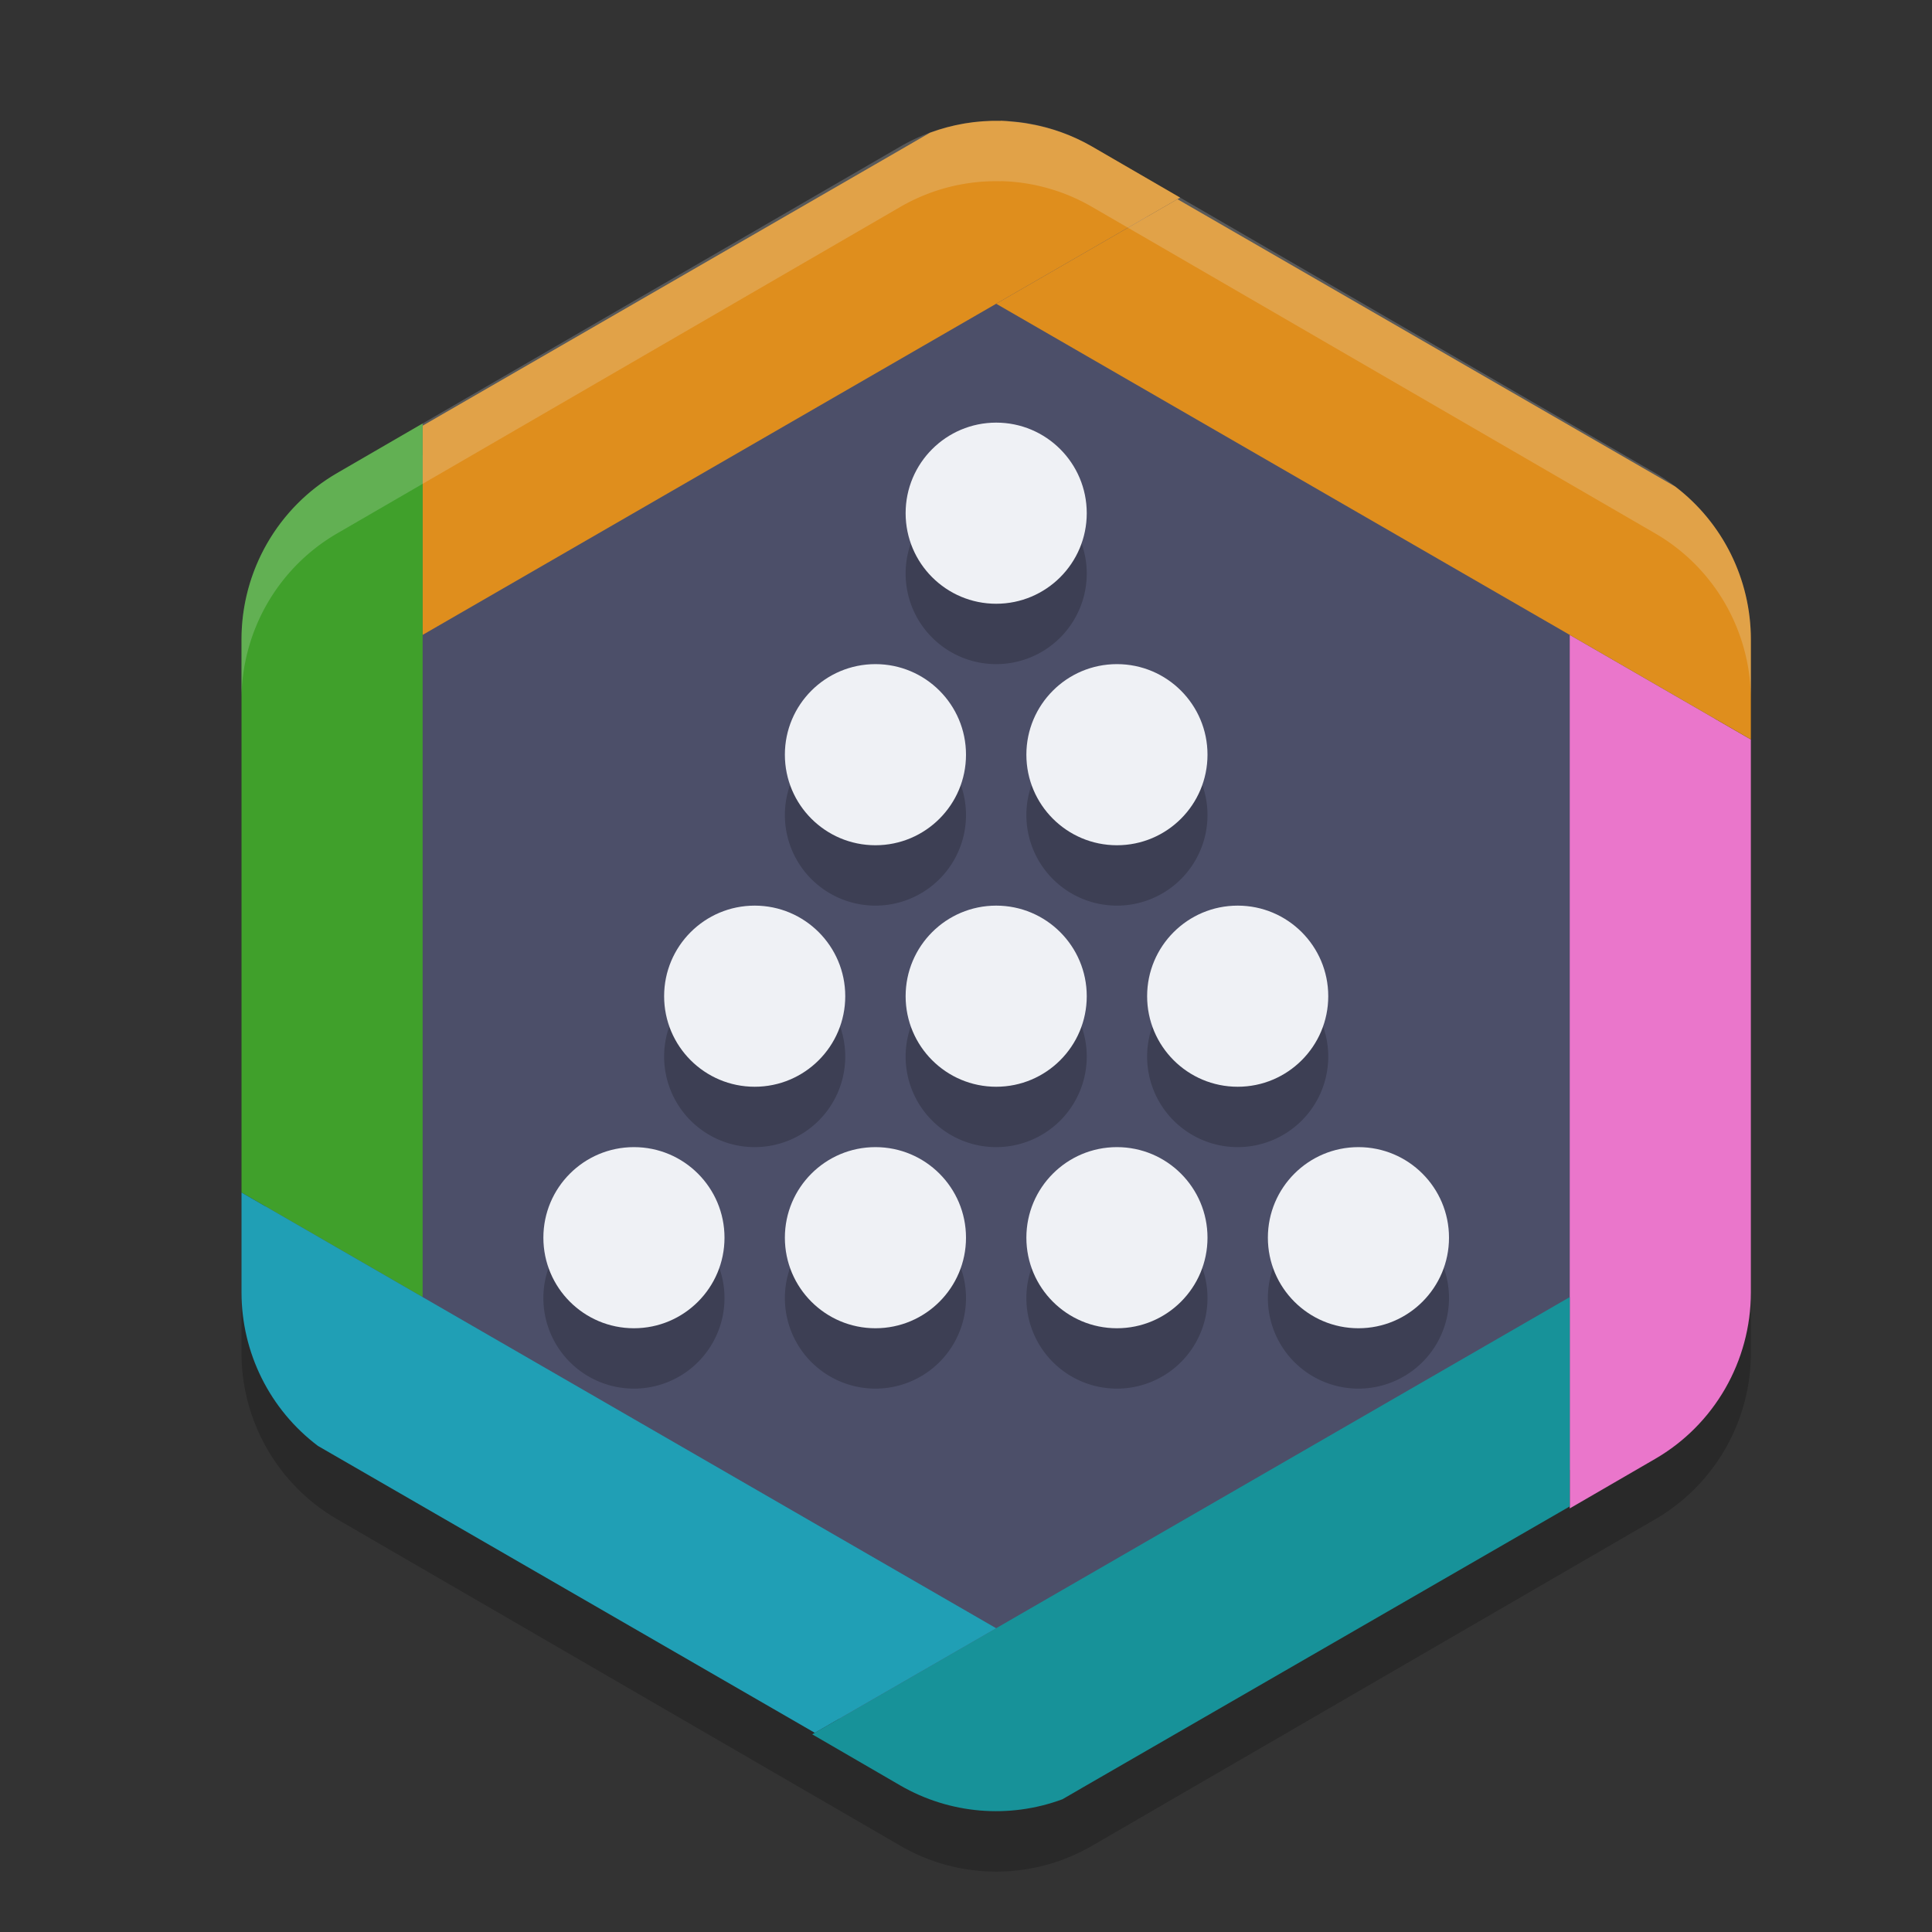 <svg xmlns="http://www.w3.org/2000/svg" width="32" height="32" version="1">
 <rect width="100%" height="100%" fill="#333333" stroke="none"/>
 <path style="opacity:0.2" d="m 16.575,3 v 0.001 A 3.171,3.184 0 0 0 14.914,3.425 L 5.586,8.834 A 3.171,3.184 0 0 0 4,11.591 v 10.817 a 3.171,3.184 0 0 0 1.586,2.756 l 9.329,5.409 a 3.171,3.184 0 0 0 3.171,0 l 9.329,-5.409 A 3.171,3.184 0 0 0 29,22.409 V 11.591 A 3.171,3.184 0 0 0 27.414,8.834 L 18.086,3.425 A 3.171,3.184 0 0 0 16.575,3 Z"/>
 <path style="fill:#4c4f69" d="m 16.472,2.56 v 0.001 A 3.044,3.056 0 0 0 14.878,2.968 L 5.922,8.16 A 3.044,3.056 0 0 0 4.4,10.808 v 10.384 a 3.044,3.056 0 0 0 1.522,2.646 l 8.956,5.192 a 3.044,3.056 0 0 0 3.044,0 l 8.956,-5.192 A 3.044,3.056 0 0 0 28.4,21.192 V 10.808 A 3.044,3.056 0 0 0 26.878,8.16 L 17.922,2.968 A 3.044,3.056 0 0 0 16.472,2.56 Z"/>
 <path style="fill:#df8e1d" d="m 16.574,2 v 0.002 c -0.4,-0.009 -0.797,0.058 -1.172,0.197 L 15,2.432 7,7.051 V 10.516 L 16.5,5.031 19.547,3.273 18.086,2.426 c -0.322,-0.185 -0.675,-0.312 -1.041,-0.375 -0.023,-0.004 -0.046,-0.008 -0.068,-0.012 C 16.905,2.028 16.834,2.02 16.762,2.014 16.701,2.007 16.639,2.003 16.578,2 Z"/>
 <path style="fill:#40a02b" d="M 7,7.014 5.586,7.834 C 4.604,8.403 4,9.454 4,10.592 v 9.16 l 3,1.732 v -10.969 z"/>
 <path style="fill:#ea76cb" d="M 26,10.516 V 12 24.984 l 1.414,-0.82 C 28.395,23.596 28.999,22.545 29,21.408 v -9.16 z"/>
 <path style="fill:#179299" d="m 26,21.484 -9.5,5.484 -3.047,1.758 1.461,0.848 c 0.817,0.472 1.8,0.555 2.684,0.227 L 18,29.568 26,24.951 Z"/>
 <path style="fill:#df8e1d" d="M 19.502,3.299 16.5,5.031 29,12.248 v -1.656 C 28.999,9.597 28.535,8.66 27.746,8.059 Z"/>
 <path style="fill:#209fb5" d="m 4,19.752 v 1.656 c 0.001,1 0.47,1.94 1.266,2.541 L 5.5,24.084 13.496,28.701 16.5,26.969 7,21.484 Z"/>
 <path style="opacity:0.2;fill:#eff1f5" d="M 16.574 2 L 16.574 2.002 A 3.171 3.184 0 0 0 14.914 2.426 L 5.586 7.834 A 3.171 3.184 0 0 0 4 10.592 L 4 11.592 A 3.171 3.184 0 0 1 5.586 8.834 L 14.914 3.426 A 3.171 3.184 0 0 1 16.574 3.002 L 16.574 3 A 3.171 3.184 0 0 1 18.086 3.426 L 27.414 8.834 A 3.171 3.184 0 0 1 29 11.592 L 29 10.592 A 3.171 3.184 0 0 0 27.414 7.834 L 18.086 2.426 A 3.171 3.184 0 0 0 16.574 2 z"/>
 <path style="opacity:0.2" d="M 16.5,8 A 1.5,1.5 0 0 0 15,9.5 1.5,1.5 0 0 0 16.5,11 1.5,1.5 0 0 0 18,9.5 1.5,1.5 0 0 0 16.5,8 Z m -2,4 A 1.5,1.5 0 0 0 13,13.5 1.5,1.5 0 0 0 14.5,15 1.5,1.5 0 0 0 16,13.5 1.5,1.5 0 0 0 14.5,12 Z m 4,0 A 1.5,1.5 0 0 0 17,13.5 1.5,1.5 0 0 0 18.5,15 1.5,1.5 0 0 0 20,13.5 1.5,1.5 0 0 0 18.5,12 Z m -6,4 A 1.5,1.5 0 0 0 11,17.5 1.5,1.5 0 0 0 12.5,19 1.5,1.5 0 0 0 14,17.5 1.5,1.5 0 0 0 12.5,16 Z m 4,0 A 1.5,1.5 0 0 0 15,17.5 1.5,1.5 0 0 0 16.5,19 1.5,1.5 0 0 0 18,17.5 1.5,1.5 0 0 0 16.5,16 Z m 4,0 A 1.5,1.5 0 0 0 19,17.5 1.5,1.5 0 0 0 20.5,19 1.5,1.5 0 0 0 22,17.5 1.5,1.5 0 0 0 20.5,16 Z m -10,4 A 1.5,1.5 0 0 0 9,21.5 1.5,1.5 0 0 0 10.5,23 1.5,1.5 0 0 0 12,21.5 1.5,1.5 0 0 0 10.5,20 Z m 4,0 A 1.5,1.5 0 0 0 13,21.5 1.5,1.5 0 0 0 14.5,23 1.5,1.5 0 0 0 16,21.5 1.5,1.5 0 0 0 14.5,20 Z m 4,0 A 1.5,1.5 0 0 0 17,21.5 1.5,1.5 0 0 0 18.5,23 1.5,1.5 0 0 0 20,21.5 1.5,1.5 0 0 0 18.5,20 Z m 4,0 A 1.5,1.5 0 0 0 21,21.5 1.5,1.5 0 0 0 22.5,23 1.5,1.5 0 0 0 24,21.5 1.5,1.5 0 0 0 22.5,20 Z"/>
 <circle style="fill:#eff1f5" cx="10.5" cy="20.5" r="1.5"/>
 <circle style="fill:#eff1f5" cx="14.5" cy="20.5" r="1.5"/>
 <circle style="fill:#eff1f5" cx="18.5" cy="20.5" r="1.5"/>
 <circle style="fill:#eff1f5" cx="22.5" cy="20.5" r="1.5"/>
 <circle style="fill:#eff1f5" cx="12.5" cy="16.5" r="1.5"/>
 <circle style="fill:#eff1f5" cx="16.5" cy="16.5" r="1.5"/>
 <circle style="fill:#eff1f5" cx="20.5" cy="16.5" r="1.5"/>
 <circle style="fill:#eff1f5" cx="14.5" cy="12.5" r="1.5"/>
 <circle style="fill:#eff1f5" cx="18.5" cy="12.5" r="1.5"/>
 <circle style="fill:#eff1f5" cx="16.5" cy="8.5" r="1.5"/>
</svg>
